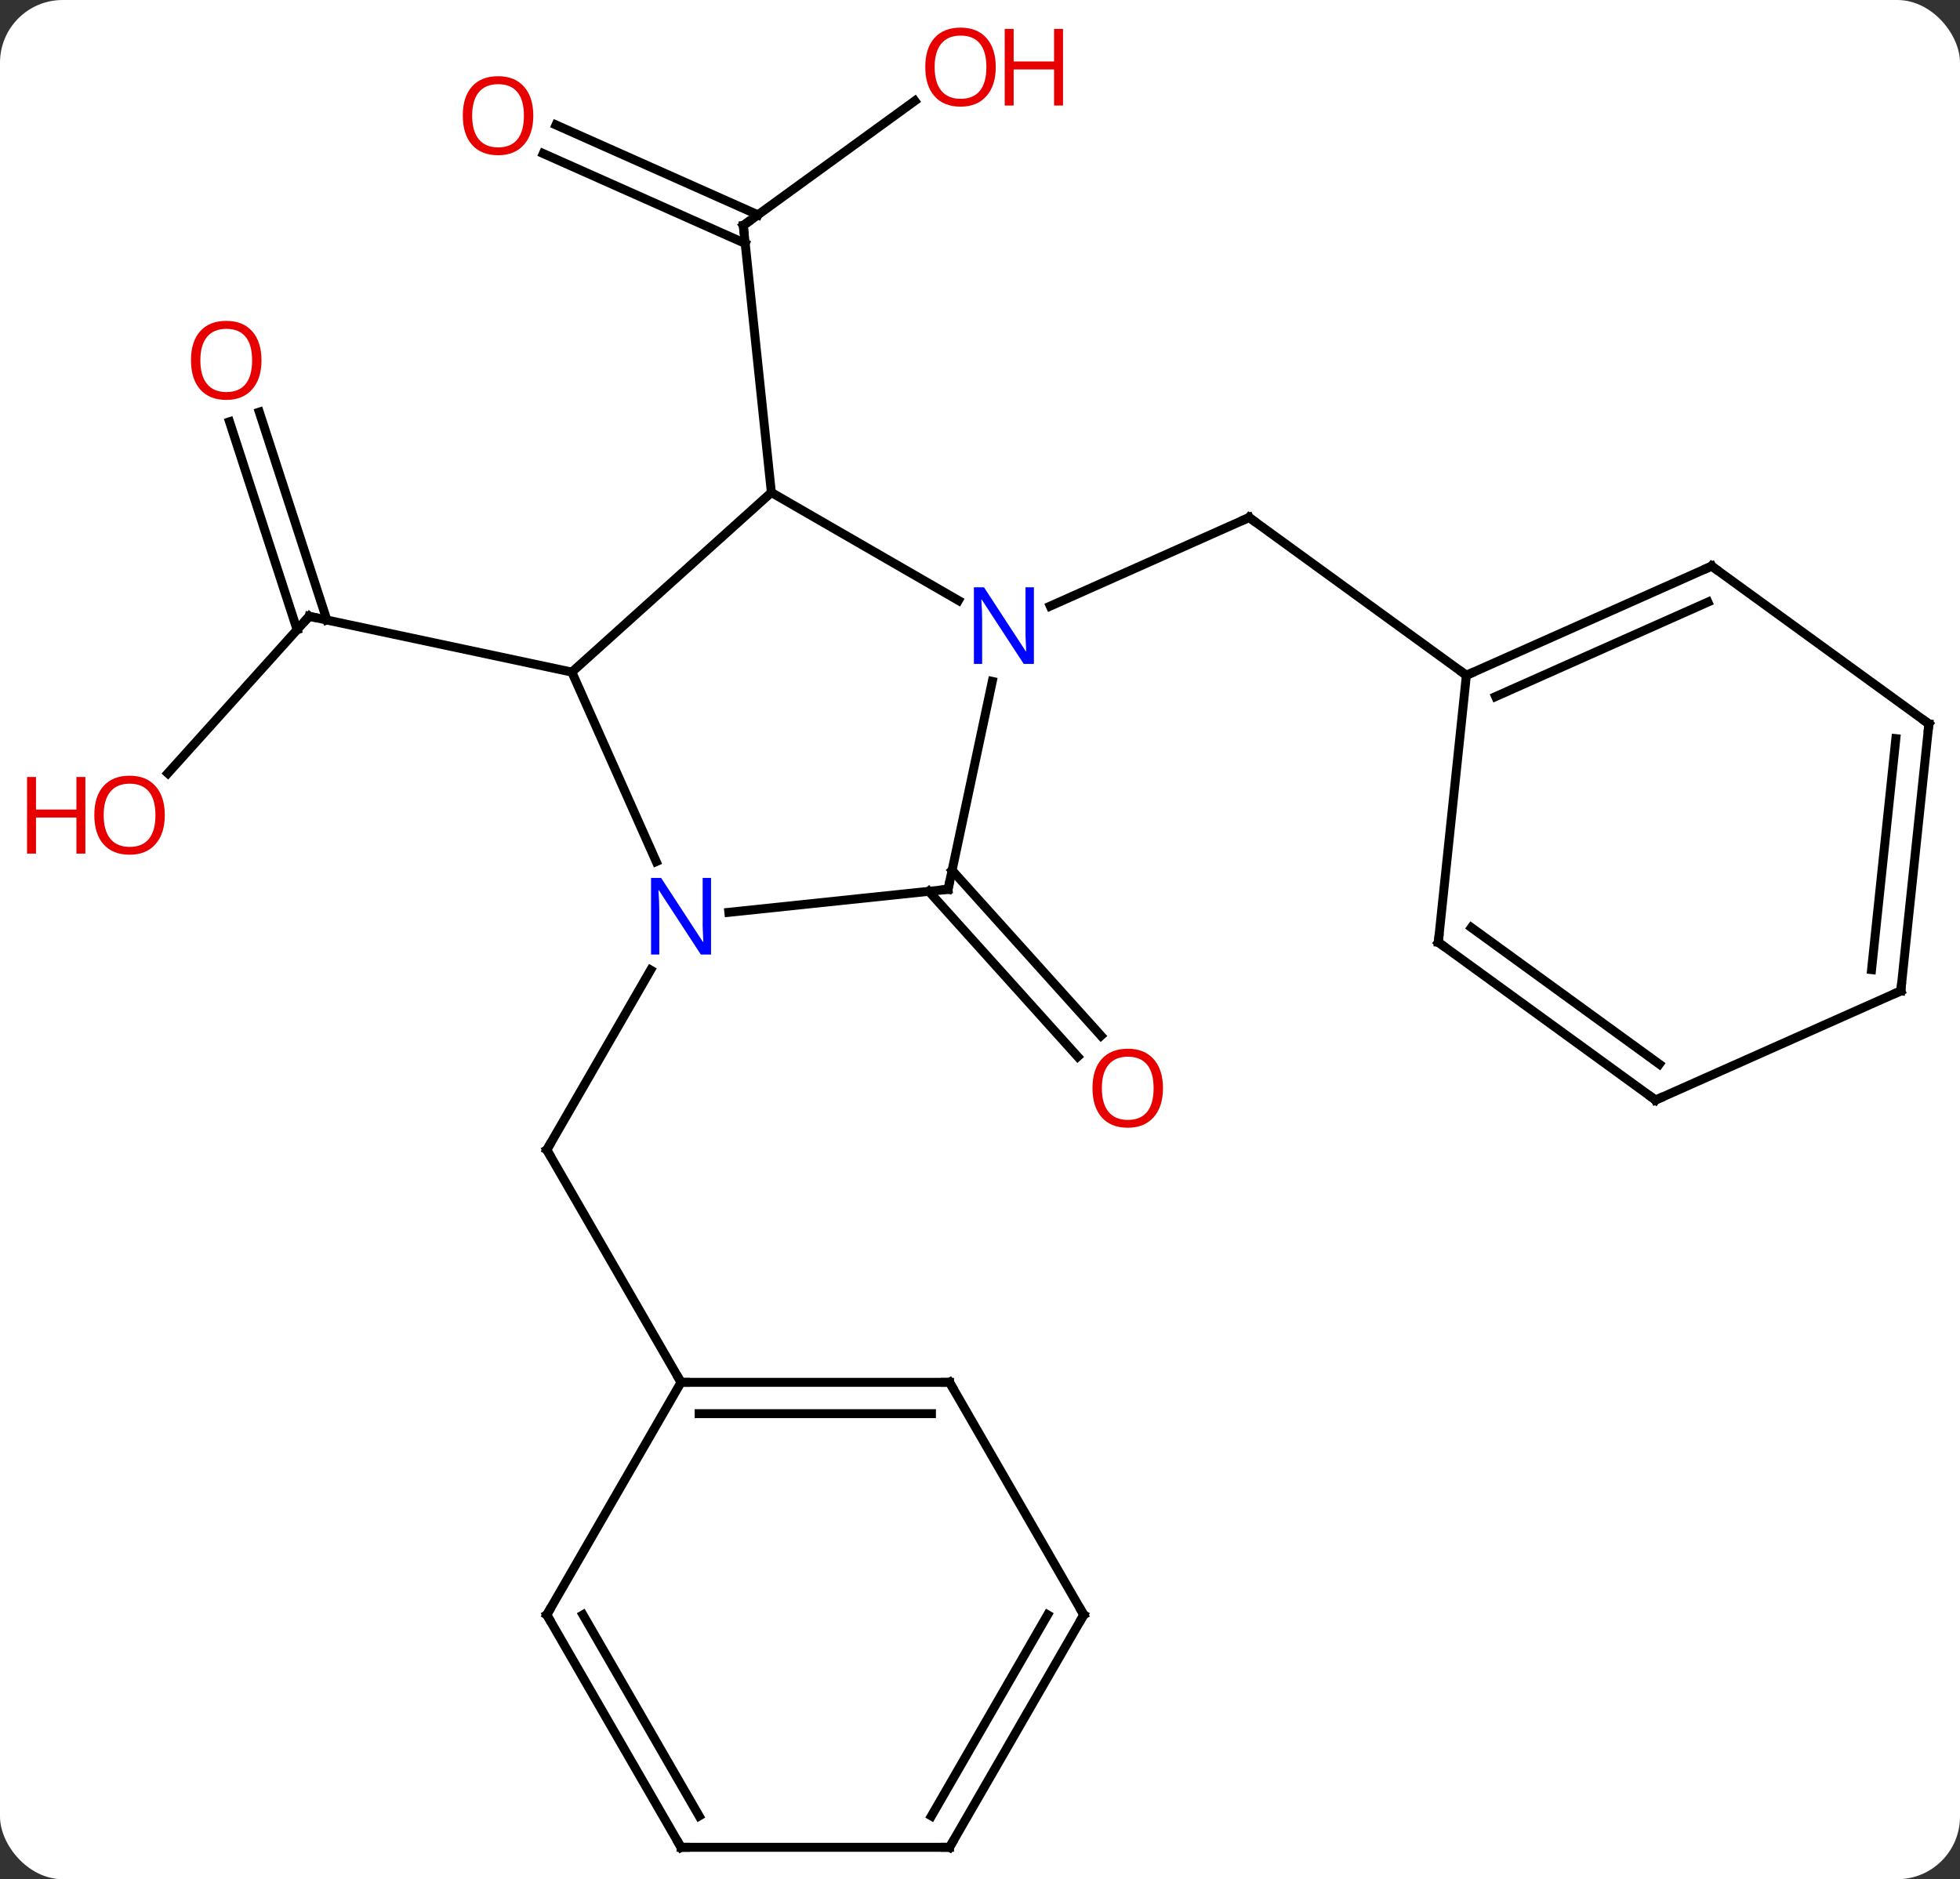 <svg width="219" viewBox="0 0 219 210" style="fill-opacity:1; color-rendering:auto; color-interpolation:auto; text-rendering:auto; stroke:black; stroke-linecap:square; stroke-miterlimit:10; shape-rendering:auto; stroke-opacity:1; fill:black; stroke-dasharray:none; font-weight:normal; stroke-width:1; font-family:'Open Sans'; font-style:normal; stroke-linejoin:miter; font-size:12; stroke-dashoffset:0; image-rendering:auto;" height="210" class="cas-substance-image" xmlns:xlink="http://www.w3.org/1999/xlink" xmlns="http://www.w3.org/2000/svg"><rect x="0" y="0" width="219" height="210" fill="#333333" stroke="none"/><svg class="cas-substance-single-component"><rect y="0" x="0" width="219" stroke="none" ry="7" rx="7" height="210" fill="white" class="cas-substance-group"/><svg y="0" x="0" width="219" viewBox="0 0 219 210" style="fill:black;" height="210" class="cas-substance-single-component-image"><svg><g><g transform="translate(115,107)" style="text-rendering:geometricPrecision; color-rendering:optimizeQuality; color-interpolation:linearRGB; stroke-linecap:butt; image-rendering:optimizeQuality;"><line y2="-20.589" y1="-38.13" x2="-96.245" x1="-80.451" style="fill:none;"/><line y2="-60.95" y1="-37.71" x2="-86.025" x1="-78.475" style="fill:none;"/><line y2="-59.869" y1="-36.628" x2="-89.354" x1="-81.803" style="fill:none;"/><line y2="-31.893" y1="-38.13" x2="-51.105" x1="-80.451" style="fill:none;"/><line y2="-95.727" y1="-81.804" x2="-12.781" x1="-31.947" style="fill:none;"/><line y2="-93.037" y1="-82.992" x2="-52.876" x1="-30.312" style="fill:none;"/><line y2="-89.84" y1="-79.794" x2="-54.299" x1="-31.736" style="fill:none;"/><line y2="-51.966" y1="-81.804" x2="-28.812" x1="-31.947" style="fill:none;"/><line y2="1.4" y1="21.495" x2="-42.303" x1="-53.904" style="fill:none;"/><line y2="47.475" y1="21.495" x2="-38.904" x1="-53.904" style="fill:none;"/><line y2="-39.272" y1="-49.17" x2="2.35" x1="24.576" style="fill:none;"/><line y2="-31.536" y1="-49.17" x2="48.846" x1="24.576" style="fill:none;"/><line y2="-9.739" y1="8.738" x2="-8.619" x1="8.018" style="fill:none;"/><line y2="-7.397" y1="11.08" x2="-11.22" x1="5.417" style="fill:none;"/><line y2="-51.966" y1="-31.893" x2="-28.812" x1="-51.105" style="fill:none;"/><line y2="-10.721" y1="-31.893" x2="-41.679" x1="-51.105" style="fill:none;"/><line y2="-39.901" y1="-51.966" x2="-7.913" x1="-28.812" style="fill:none;"/><line y2="-7.623" y1="-5.049" x2="-9.069" x1="-33.563" style="fill:none;"/><line y2="-7.623" y1="-30.854" x2="-9.069" x1="-4.129" style="fill:none;"/><line y2="47.475" y1="47.475" x2="-8.904" x1="-38.904" style="fill:none;"/><line y2="50.975" y1="50.975" x2="-10.925" x1="-36.883" style="fill:none;"/><line y2="73.455" y1="47.475" x2="-53.904" x1="-38.904" style="fill:none;"/><line y2="73.455" y1="47.475" x2="6.096" x1="-8.904" style="fill:none;"/><line y2="99.435" y1="73.455" x2="-38.904" x1="-53.904" style="fill:none;"/><line y2="95.935" y1="73.455" x2="-36.883" x1="-49.862" style="fill:none;"/><line y2="99.435" y1="73.455" x2="-8.904" x1="6.096" style="fill:none;"/><line y2="95.935" y1="73.455" x2="-10.925" x1="2.054" style="fill:none;"/><line y2="99.435" y1="99.435" x2="-8.904" x1="-38.904" style="fill:none;"/><line y2="-43.737" y1="-31.536" x2="76.254" x1="48.846" style="fill:none;"/><line y2="-39.718" y1="-29.16" x2="75.831" x1="52.115" style="fill:none;"/><line y2="-1.701" y1="-31.536" x2="45.711" x1="48.846" style="fill:none;"/><line y2="-26.103" y1="-43.737" x2="100.524" x1="76.254" style="fill:none;"/><line y2="15.933" y1="-1.701" x2="69.981" x1="45.711" style="fill:none;"/><line y2="11.914" y1="-3.345" x2="70.403" x1="49.403" style="fill:none;"/><line y2="3.732" y1="-26.103" x2="97.389" x1="100.524" style="fill:none;"/><line y2="1.357" y1="-24.459" x2="94.119" x1="96.832" style="fill:none;"/><line y2="3.732" y1="15.933" x2="97.389" x1="69.981" style="fill:none;"/><path style="fill:none; stroke-miterlimit:5;" d="M-80.786 -37.758 L-80.451 -38.13 L-79.962 -38.026"/></g><g transform="translate(115,107)" style="stroke-linecap:butt; fill:rgb(230,0,0); text-rendering:geometricPrecision; color-rendering:optimizeQuality; image-rendering:optimizeQuality; font-family:'Open Sans'; stroke:rgb(230,0,0); color-interpolation:linearRGB; stroke-miterlimit:5;"><path style="stroke:none;" d="M-96.587 -15.907 Q-96.587 -13.845 -97.626 -12.665 Q-98.665 -11.485 -100.508 -11.485 Q-102.399 -11.485 -103.43 -12.649 Q-104.462 -13.814 -104.462 -15.923 Q-104.462 -18.017 -103.43 -19.165 Q-102.399 -20.314 -100.508 -20.314 Q-98.649 -20.314 -97.618 -19.142 Q-96.587 -17.97 -96.587 -15.907 ZM-103.415 -15.907 Q-103.415 -14.173 -102.672 -13.267 Q-101.93 -12.36 -100.508 -12.36 Q-99.087 -12.36 -98.36 -13.259 Q-97.633 -14.157 -97.633 -15.907 Q-97.633 -17.642 -98.36 -18.532 Q-99.087 -19.423 -100.508 -19.423 Q-101.93 -19.423 -102.672 -18.524 Q-103.415 -17.626 -103.415 -15.907 Z"/><path style="stroke:none;" d="M-105.462 -11.61 L-106.462 -11.61 L-106.462 -15.642 L-110.977 -15.642 L-110.977 -11.61 L-111.977 -11.61 L-111.977 -20.173 L-110.977 -20.173 L-110.977 -16.532 L-106.462 -16.532 L-106.462 -20.173 L-105.462 -20.173 L-105.462 -11.61 Z"/><path style="stroke:none;" d="M-85.784 -66.733 Q-85.784 -64.671 -86.823 -63.491 Q-87.862 -62.311 -89.705 -62.311 Q-91.596 -62.311 -92.627 -63.475 Q-93.659 -64.64 -93.659 -66.749 Q-93.659 -68.843 -92.627 -69.991 Q-91.596 -71.14 -89.705 -71.14 Q-87.846 -71.14 -86.815 -69.968 Q-85.784 -68.796 -85.784 -66.733 ZM-92.612 -66.733 Q-92.612 -64.999 -91.869 -64.093 Q-91.127 -63.186 -89.705 -63.186 Q-88.284 -63.186 -87.557 -64.085 Q-86.83 -64.983 -86.83 -66.733 Q-86.83 -68.468 -87.557 -69.358 Q-88.284 -70.249 -89.705 -70.249 Q-91.127 -70.249 -91.869 -69.35 Q-92.612 -68.452 -92.612 -66.733 Z"/><path style="fill:none; stroke:black;" d="M-31.543 -82.098 L-31.947 -81.804 L-31.895 -81.307"/><path style="stroke:none;" d="M-3.74 -99.505 Q-3.74 -97.443 -4.779 -96.263 Q-5.818 -95.083 -7.661 -95.083 Q-9.552 -95.083 -10.583 -96.248 Q-11.614 -97.412 -11.614 -99.521 Q-11.614 -101.615 -10.583 -102.763 Q-9.552 -103.912 -7.661 -103.912 Q-5.802 -103.912 -4.771 -102.74 Q-3.74 -101.568 -3.74 -99.505 ZM-10.568 -99.505 Q-10.568 -97.771 -9.825 -96.865 Q-9.083 -95.958 -7.661 -95.958 Q-6.239 -95.958 -5.513 -96.857 Q-4.786 -97.755 -4.786 -99.505 Q-4.786 -101.24 -5.513 -102.13 Q-6.239 -103.021 -7.661 -103.021 Q-9.083 -103.021 -9.825 -102.123 Q-10.568 -101.224 -10.568 -99.505 Z"/><path style="stroke:none;" d="M3.776 -95.208 L2.776 -95.208 L2.776 -99.24 L-1.74 -99.24 L-1.74 -95.208 L-2.74 -95.208 L-2.74 -103.771 L-1.74 -103.771 L-1.74 -100.13 L2.776 -100.13 L2.776 -103.771 L3.776 -103.771 L3.776 -95.208 Z"/><path style="stroke:none;" d="M-55.414 -94.075 Q-55.414 -92.013 -56.454 -90.833 Q-57.493 -89.653 -59.336 -89.653 Q-61.227 -89.653 -62.258 -90.817 Q-63.289 -91.982 -63.289 -94.091 Q-63.289 -96.185 -62.258 -97.333 Q-61.227 -98.482 -59.336 -98.482 Q-57.477 -98.482 -56.446 -97.31 Q-55.414 -96.138 -55.414 -94.075 ZM-62.243 -94.075 Q-62.243 -92.341 -61.5 -91.435 Q-60.758 -90.528 -59.336 -90.528 Q-57.914 -90.528 -57.188 -91.427 Q-56.461 -92.325 -56.461 -94.075 Q-56.461 -95.81 -57.188 -96.7 Q-57.914 -97.591 -59.336 -97.591 Q-60.758 -97.591 -61.5 -96.692 Q-62.243 -95.794 -62.243 -94.075 Z"/><path style="fill:none; stroke:black;" d="M-53.654 21.062 L-53.904 21.495 L-53.654 21.928"/><path style="fill:none; stroke:black;" d="M24.119 -48.967 L24.576 -49.17 L24.98 -48.876"/><path style="stroke:none;" d="M14.944 14.603 Q14.944 16.665 13.905 17.845 Q12.866 19.025 11.023 19.025 Q9.132 19.025 8.101 17.86 Q7.069 16.696 7.069 14.587 Q7.069 12.493 8.101 11.345 Q9.132 10.196 11.023 10.196 Q12.882 10.196 13.913 11.368 Q14.944 12.54 14.944 14.603 ZM8.116 14.603 Q8.116 16.337 8.859 17.243 Q9.601 18.15 11.023 18.15 Q12.444 18.15 13.171 17.251 Q13.898 16.353 13.898 14.603 Q13.898 12.868 13.171 11.978 Q12.444 11.087 11.023 11.087 Q9.601 11.087 8.859 11.986 Q8.116 12.884 8.116 14.603 Z"/><path style="fill:rgb(0,5,255); stroke:none;" d="M-35.552 -0.332 L-36.693 -0.332 L-41.381 -7.519 L-41.427 -7.519 Q-41.334 -6.254 -41.334 -5.207 L-41.334 -0.332 L-42.256 -0.332 L-42.256 -8.894 L-41.131 -8.894 L-36.459 -1.738 L-36.412 -1.738 Q-36.412 -1.894 -36.459 -2.754 Q-36.506 -3.613 -36.49 -3.988 L-36.49 -8.894 L-35.552 -8.894 L-35.552 -0.332 Z"/><path style="fill:rgb(0,5,255); stroke:none;" d="M0.523 -32.81 L-0.618 -32.81 L-5.306 -39.997 L-5.352 -39.997 Q-5.259 -38.732 -5.259 -37.685 L-5.259 -32.81 L-6.181 -32.81 L-6.181 -41.372 L-5.056 -41.372 L-0.384 -34.216 L-0.337 -34.216 Q-0.337 -34.372 -0.384 -35.232 Q-0.431 -36.091 -0.415 -36.466 L-0.415 -41.372 L0.523 -41.372 L0.523 -32.81 Z"/><path style="fill:none; stroke:black;" d="M-9.566 -7.571 L-9.069 -7.623 L-8.965 -8.112"/><path style="fill:none; stroke:black;" d="M-38.404 47.475 L-38.904 47.475 L-39.154 47.042"/><path style="fill:none; stroke:black;" d="M-9.404 47.475 L-8.904 47.475 L-8.654 47.908"/><path style="fill:none; stroke:black;" d="M-53.654 73.022 L-53.904 73.455 L-53.654 73.888"/><path style="fill:none; stroke:black;" d="M5.846 73.022 L6.096 73.455 L5.846 73.888"/><path style="fill:none; stroke:black;" d="M-39.154 99.002 L-38.904 99.435 L-38.404 99.435"/><path style="fill:none; stroke:black;" d="M-8.654 99.002 L-8.904 99.435 L-9.404 99.435"/><path style="fill:none; stroke:black;" d="M49.303 -31.739 L48.846 -31.536 L48.441 -31.83"/><path style="fill:none; stroke:black;" d="M75.797 -43.534 L76.254 -43.737 L76.659 -43.443"/><path style="fill:none; stroke:black;" d="M45.763 -2.198 L45.711 -1.701 L46.115 -1.407"/><path style="fill:none; stroke:black;" d="M100.12 -26.397 L100.524 -26.103 L100.472 -25.606"/><path style="fill:none; stroke:black;" d="M69.576 15.639 L69.981 15.933 L70.438 15.73"/><path style="fill:none; stroke:black;" d="M97.441 3.235 L97.389 3.732 L96.932 3.935"/></g></g></svg></svg></svg></svg>